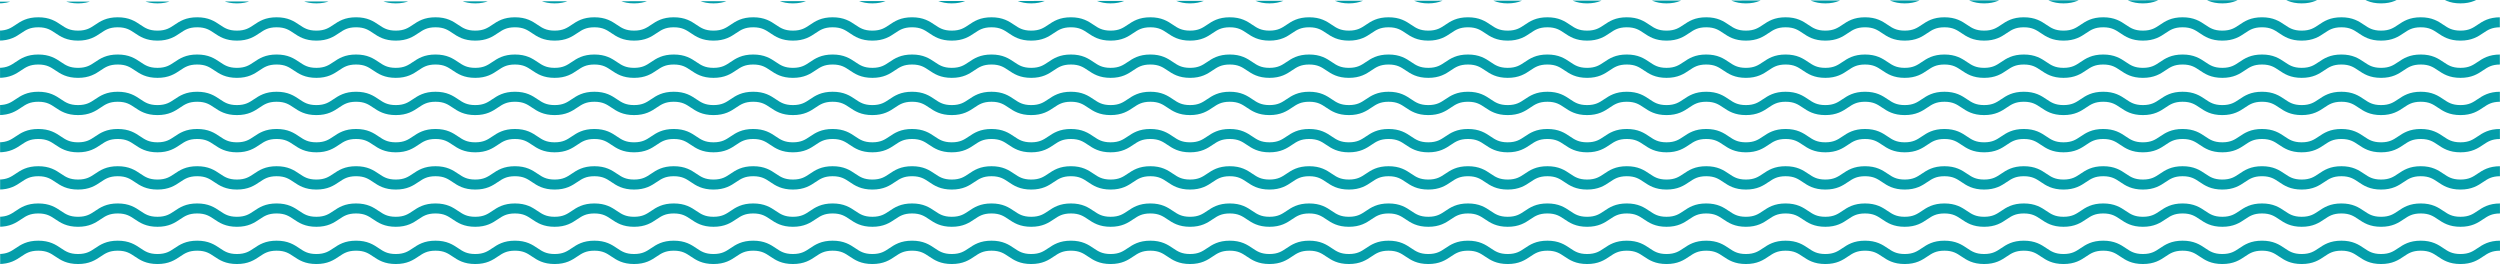 <?xml version="1.0" encoding="utf-8"?>
<!-- Generator: Adobe Illustrator 17.0.0, SVG Export Plug-In . SVG Version: 6.00 Build 0)  -->
<!DOCTYPE svg PUBLIC "-//W3C//DTD SVG 1.1//EN" "http://www.w3.org/Graphics/SVG/1.1/DTD/svg11.dtd">
<svg version="1.1" id="Layer_1" xmlns="http://www.w3.org/2000/svg" xmlns:xlink="http://www.w3.org/1999/xlink" x="0px" y="0px"
	 width="750px" height="83px" viewBox="0 0 750 83" enable-background="new 0 0 750 83" xml:space="preserve">
<g id="pattern_4_">
	<defs>
		
			<rect id="SVGID_1_" x="0.027" y="0.247" transform="matrix(-1 6.600936e-04 -6.600936e-04 -1 750.027 82.754)" width="749.945" height="82.507"/>
	</defs>
	<clipPath id="SVGID_2_">
		<use xlink:href="#SVGID_1_"  overflow="visible"/>
	</clipPath>
	<g clip-path="url(#SVGID_2_)">
		<path fill="none" stroke="#049EAA" stroke-width="3" stroke-miterlimit="10" d="M761.962-67.504c-5.956,0-5.956-4-11.911-4
			c-5.955,0-5.955,4-11.911,4c-5.956,0-5.956-4-11.911-4c-5.955,0-5.955,4-11.91,4c-5.954,0-5.954-4-11.907-4
			c-5.953,0-5.953,4-11.906,4c-5.953,0-5.953-4-11.906-4c-5.954,0-5.954,4-11.908,4c-5.956,0-5.956-4-11.912-4
			c-5.955,0-5.955,4-11.911,4c-5.954,0-5.954-4-11.908-4c-5.954,0-5.954,4-11.907,4c-5.954,0-5.954-4-11.908-4
			c-5.956,0-5.956,4-11.911,4c-5.956,0-5.956-4-11.912-4c-5.955,0-5.955,4-11.909,4c-5.954,0-5.954-4-11.908-4
			c-5.955,0-5.955,4-11.91,4c-5.957,0-5.957-4-11.913-4c-5.955,0-5.955,4-11.911,4c-5.954,0-5.954-4-11.909-4
			c-5.955,0-5.955,4-11.91,4c-5.957,0-5.957-4-11.914-4c-5.955,0-5.955,4-11.911,4c-5.955,0-5.955-4-11.91-4
			c-5.956,0-5.956,4-11.912,4c-5.956,0-5.956-4-11.913-4c-5.955,0-5.955,4-11.91,4c-5.956,0-5.956-4-11.912-4
			c-5.957,0-5.957,4-11.913,4c-5.955,0-5.955-4-11.911-4c-5.957,0-5.957,4-11.913,4c-5.956,0-5.956-4-11.912-4
			c-5.956,0-5.956,4-11.912,4c-5.957,0-5.957-4-11.914-4c-5.956,0-5.956,4-11.912,4c-5.958,0-5.958-4-11.915-4
			c-5.956,0-5.956,4-11.912,4c-5.957,0-5.957-4-11.915-4c-5.956,0-5.956,4-11.913,4c-5.957,0-5.957-4-11.914-4
			c-5.957,0-5.957,4-11.914,4c-5.957,0-5.957-4-11.913-4c-5.957,0-5.957,4-11.914,4c-5.958,0-5.958-4-11.916-4
			c-5.957,0-5.957,4-11.914,4c-5.957,0-5.957-4-11.914-4c-5.957,0-5.957,4-11.914,4c-5.955,0-5.955-4-11.91-4
			c-5.957,0-5.957,4-11.914,4c-5.955,0-5.955-4-11.911-4c-5.957,0-5.957,4-11.914,4c-5.958,0-5.958-4-11.916-4
			c-5.957,0-5.957,4-11.914,4c-5.957,0-5.957-4-11.914-4c-5.958,0-5.958,4-11.916,4c-5.959,0-5.959-4-11.918-4
			c-5.958,0-5.958,4-11.916,4c-5.958,0-5.958-4-11.917-4c-5.959,0-5.959,4-11.917,4c-5.957,0-5.957-4-11.913-4
			c-5.958,0-5.958,4-11.916,4c-5.96,0-5.96-4-11.92-4c-5.958,0-5.958,4-11.917,4c-5.962,0-5.962-4-11.925-4s-5.962,4-11.925,4"/>
	</g>
	<g clip-path="url(#SVGID_2_)">
		<path fill="none" stroke="#049EAA" stroke-width="3" stroke-miterlimit="10" d="M761.962-56.334c-5.956,0-5.956-4-11.911-4
			c-5.955,0-5.955,4-11.911,4c-5.956,0-5.956-4-11.911-4c-5.955,0-5.955,4-11.91,4c-5.954,0-5.954-4-11.907-4
			c-5.953,0-5.953,4-11.906,4c-5.953,0-5.953-4-11.906-4c-5.954,0-5.954,4-11.908,4c-5.956,0-5.956-4-11.912-4
			c-5.955,0-5.955,4-11.911,4c-5.954,0-5.954-4-11.908-4c-5.954,0-5.954,4-11.907,4c-5.954,0-5.954-4-11.908-4
			c-5.956,0-5.956,4-11.911,4c-5.956,0-5.956-4-11.912-4c-5.955,0-5.955,4-11.909,4c-5.954,0-5.954-4-11.908-4
			c-5.955,0-5.955,4-11.91,4c-5.957,0-5.957-4-11.913-4c-5.955,0-5.955,4-11.911,4c-5.954,0-5.954-4-11.909-4
			c-5.955,0-5.955,4-11.91,4c-5.957,0-5.957-4-11.914-4c-5.955,0-5.955,4-11.911,4c-5.955,0-5.955-4-11.91-4
			c-5.956,0-5.956,4-11.912,4c-5.956,0-5.956-4-11.913-4c-5.955,0-5.955,4-11.91,4c-5.956,0-5.956-4-11.912-4
			c-5.957,0-5.957,4-11.913,4c-5.955,0-5.955-4-11.911-4c-5.957,0-5.957,4-11.913,4c-5.956,0-5.956-4-11.912-4
			c-5.956,0-5.956,4-11.912,4c-5.957,0-5.957-4-11.914-4c-5.956,0-5.956,4-11.912,4c-5.958,0-5.958-4-11.915-4
			c-5.956,0-5.956,4-11.912,4c-5.957,0-5.957-4-11.915-4c-5.956,0-5.956,4-11.913,4c-5.957,0-5.957-4-11.914-4
			c-5.957,0-5.957,4-11.914,4c-5.957,0-5.957-4-11.913-4c-5.957,0-5.957,4-11.914,4c-5.958,0-5.958-4-11.916-4
			c-5.957,0-5.957,4-11.914,4c-5.957,0-5.957-4-11.914-4c-5.957,0-5.957,4-11.914,4c-5.955,0-5.955-4-11.91-4
			c-5.957,0-5.957,4-11.914,4c-5.955,0-5.955-4-11.911-4c-5.957,0-5.957,4-11.914,4c-5.958,0-5.958-4-11.916-4
			c-5.957,0-5.957,4-11.914,4c-5.957,0-5.957-4-11.914-4c-5.958,0-5.958,4-11.916,4c-5.959,0-5.959-4-11.918-4
			c-5.958,0-5.958,4-11.916,4c-5.958,0-5.958-4-11.917-4c-5.959,0-5.959,4-11.917,4c-5.957,0-5.957-4-11.913-4
			c-5.958,0-5.958,4-11.916,4c-5.96,0-5.96-4-11.92-4c-5.958,0-5.958,4-11.917,4c-5.962,0-5.962-4-11.925-4s-5.962,4-11.925,4"/>
	</g>
	<g clip-path="url(#SVGID_2_)">
		<path fill="none" stroke="#049EAA" stroke-width="3" stroke-miterlimit="10" d="M761.962-45.164c-5.956,0-5.956-4-11.911-4
			c-5.955,0-5.955,4-11.911,4c-5.956,0-5.956-4-11.911-4c-5.955,0-5.955,4-11.91,4c-5.954,0-5.954-4-11.907-4
			c-5.953,0-5.953,4-11.906,4c-5.953,0-5.953-4-11.906-4c-5.954,0-5.954,4-11.908,4c-5.956,0-5.956-4-11.912-4
			c-5.955,0-5.955,4-11.911,4c-5.954,0-5.954-4-11.908-4c-5.954,0-5.954,4-11.907,4c-5.954,0-5.954-4-11.908-4
			c-5.956,0-5.956,4-11.911,4c-5.956,0-5.956-4-11.912-4c-5.955,0-5.955,4-11.909,4c-5.954,0-5.954-4-11.908-4
			c-5.955,0-5.955,4-11.91,4c-5.957,0-5.957-4-11.913-4c-5.955,0-5.955,4-11.911,4c-5.954,0-5.954-4-11.909-4
			c-5.955,0-5.955,4-11.91,4c-5.957,0-5.957-4-11.914-4c-5.955,0-5.955,4-11.911,4c-5.955,0-5.955-4-11.91-4
			c-5.956,0-5.956,4-11.912,4c-5.956,0-5.956-4-11.913-4c-5.955,0-5.955,4-11.91,4c-5.956,0-5.956-4-11.912-4
			c-5.957,0-5.957,4-11.913,4c-5.955,0-5.955-4-11.911-4c-5.957,0-5.957,4-11.913,4c-5.956,0-5.956-4-11.912-4
			c-5.956,0-5.956,4-11.912,4c-5.957,0-5.957-4-11.914-4c-5.956,0-5.956,4-11.912,4c-5.958,0-5.958-4-11.915-4
			c-5.956,0-5.956,4-11.912,4c-5.957,0-5.957-4-11.915-4c-5.956,0-5.956,4-11.913,4c-5.957,0-5.957-4-11.914-4
			c-5.957,0-5.957,4-11.914,4c-5.957,0-5.957-4-11.913-4c-5.957,0-5.957,4-11.914,4c-5.958,0-5.958-4-11.916-4
			c-5.957,0-5.957,4-11.914,4c-5.957,0-5.957-4-11.914-4c-5.957,0-5.957,4-11.914,4c-5.955,0-5.955-4-11.91-4
			c-5.957,0-5.957,4-11.914,4c-5.955,0-5.955-4-11.911-4c-5.957,0-5.957,4-11.914,4c-5.958,0-5.958-4-11.916-4
			c-5.957,0-5.957,4-11.914,4c-5.957,0-5.957-4-11.914-4c-5.958,0-5.958,4-11.916,4c-5.959,0-5.959-4-11.918-4
			c-5.958,0-5.958,4-11.916,4c-5.958,0-5.958-4-11.917-4c-5.959,0-5.959,4-11.917,4c-5.957,0-5.957-4-11.913-4
			c-5.958,0-5.958,4-11.916,4c-5.96,0-5.96-4-11.92-4c-5.958,0-5.958,4-11.917,4c-5.962,0-5.962-4-11.925-4
			c-5.962,0-5.962,4-11.925,4"/>
	</g>
	<g clip-path="url(#SVGID_2_)">
		<path fill="none" stroke="#049EAA" stroke-width="3" stroke-miterlimit="10" d="M761.962-33.995c-5.956,0-5.956-4-11.911-4
			c-5.955,0-5.955,4-11.911,4c-5.956,0-5.956-4-11.911-4c-5.955,0-5.955,4-11.91,4c-5.954,0-5.954-4-11.907-4
			c-5.953,0-5.953,4-11.906,4c-5.953,0-5.953-4-11.906-4c-5.954,0-5.954,4-11.908,4c-5.956,0-5.956-4-11.912-4
			c-5.955,0-5.955,4-11.911,4c-5.954,0-5.954-4-11.908-4c-5.954,0-5.954,4-11.907,4c-5.954,0-5.954-4-11.908-4
			c-5.956,0-5.956,4-11.911,4c-5.956,0-5.956-4-11.912-4c-5.955,0-5.955,4-11.909,4c-5.954,0-5.954-4-11.908-4
			c-5.955,0-5.955,4-11.91,4c-5.957,0-5.957-4-11.913-4c-5.955,0-5.955,4-11.911,4c-5.954,0-5.954-4-11.909-4
			c-5.955,0-5.955,4-11.91,4c-5.957,0-5.957-4-11.914-4c-5.955,0-5.955,4-11.911,4c-5.955,0-5.955-4-11.91-4
			c-5.956,0-5.956,4-11.912,4c-5.956,0-5.956-4-11.913-4c-5.955,0-5.955,4-11.91,4c-5.956,0-5.956-4-11.912-4
			c-5.957,0-5.957,4-11.913,4c-5.955,0-5.955-4-11.911-4c-5.957,0-5.957,4-11.913,4c-5.956,0-5.956-4-11.912-4
			c-5.956,0-5.956,4-11.912,4c-5.957,0-5.957-4-11.914-4c-5.956,0-5.956,4-11.912,4c-5.958,0-5.958-4-11.915-4
			c-5.956,0-5.956,4-11.912,4c-5.957,0-5.957-4-11.915-4c-5.956,0-5.956,4-11.913,4c-5.957,0-5.957-4-11.914-4
			c-5.957,0-5.957,4-11.914,4c-5.957,0-5.957-4-11.913-4c-5.957,0-5.957,4-11.914,4c-5.958,0-5.958-4-11.916-4
			c-5.957,0-5.957,4-11.914,4c-5.957,0-5.957-4-11.914-4c-5.957,0-5.957,4-11.914,4c-5.955,0-5.955-4-11.91-4
			c-5.957,0-5.957,4-11.914,4c-5.955,0-5.955-4-11.911-4c-5.957,0-5.957,4-11.914,4c-5.958,0-5.958-4-11.916-4
			c-5.957,0-5.957,4-11.914,4c-5.957,0-5.957-4-11.914-4c-5.958,0-5.958,4-11.916,4c-5.959,0-5.959-4-11.918-4
			c-5.958,0-5.958,4-11.916,4c-5.958,0-5.958-4-11.917-4c-5.959,0-5.959,4-11.917,4c-5.957,0-5.957-4-11.913-4
			c-5.958,0-5.958,4-11.916,4c-5.96,0-5.96-4-11.92-4c-5.958,0-5.958,4-11.917,4c-5.962,0-5.962-4-11.925-4s-5.962,4-11.925,4"/>
	</g>
	<g clip-path="url(#SVGID_2_)">
		<path fill="none" stroke="#049EAA" stroke-width="3" stroke-miterlimit="10" d="M761.962-22.824c-5.956,0-5.956-4-11.911-4
			c-5.955,0-5.955,4-11.911,4c-5.956,0-5.956-4-11.911-4c-5.955,0-5.955,4-11.91,4c-5.954,0-5.954-4-11.907-4
			c-5.953,0-5.953,4-11.906,4c-5.953,0-5.953-4-11.906-4c-5.954,0-5.954,4-11.908,4c-5.956,0-5.956-4-11.912-4
			c-5.955,0-5.955,4-11.911,4c-5.954,0-5.954-4-11.908-4c-5.954,0-5.954,4-11.907,4c-5.954,0-5.954-4-11.908-4
			c-5.956,0-5.956,4-11.911,4c-5.956,0-5.956-4-11.912-4c-5.955,0-5.955,4-11.909,4c-5.954,0-5.954-4-11.908-4
			c-5.955,0-5.955,4-11.91,4c-5.957,0-5.957-4-11.913-4c-5.955,0-5.955,4-11.911,4c-5.954,0-5.954-4-11.909-4
			c-5.955,0-5.955,4-11.91,4c-5.957,0-5.957-4-11.914-4c-5.955,0-5.955,4-11.911,4c-5.955,0-5.955-4-11.91-4
			c-5.956,0-5.956,4-11.912,4c-5.956,0-5.956-4-11.913-4c-5.955,0-5.955,4-11.91,4c-5.956,0-5.956-4-11.912-4
			c-5.957,0-5.957,4-11.913,4c-5.955,0-5.955-4-11.911-4c-5.957,0-5.957,4-11.913,4c-5.956,0-5.956-4-11.912-4
			c-5.956,0-5.956,4-11.912,4c-5.957,0-5.957-4-11.914-4c-5.956,0-5.956,4-11.912,4c-5.958,0-5.958-4-11.915-4
			c-5.956,0-5.956,4-11.912,4c-5.957,0-5.957-4-11.915-4c-5.956,0-5.956,4-11.913,4c-5.957,0-5.957-4-11.914-4
			c-5.957,0-5.957,4-11.914,4c-5.957,0-5.957-4-11.913-4c-5.957,0-5.957,4-11.914,4c-5.958,0-5.958-4-11.916-4
			c-5.957,0-5.957,4-11.914,4c-5.957,0-5.957-4-11.914-4c-5.957,0-5.957,4-11.914,4c-5.955,0-5.955-4-11.91-4
			c-5.957,0-5.957,4-11.914,4c-5.955,0-5.955-4-11.911-4c-5.957,0-5.957,4-11.914,4c-5.958,0-5.958-4-11.916-4
			c-5.957,0-5.957,4-11.914,4c-5.957,0-5.957-4-11.914-4c-5.958,0-5.958,4-11.916,4c-5.959,0-5.959-4-11.918-4
			c-5.958,0-5.958,4-11.916,4c-5.958,0-5.958-4-11.917-4c-5.959,0-5.959,4-11.917,4c-5.957,0-5.957-4-11.913-4
			c-5.958,0-5.958,4-11.916,4c-5.96,0-5.96-4-11.92-4c-5.958,0-5.958,4-11.917,4c-5.962,0-5.962-4-11.925-4s-5.962,4-11.925,4"/>
	</g>
	<g clip-path="url(#SVGID_2_)">
		<path fill="none" stroke="#049EAA" stroke-width="3" stroke-miterlimit="10" d="M761.962-11.654c-5.956,0-5.956-4-11.911-4
			c-5.955,0-5.955,4-11.911,4c-5.956,0-5.956-4-11.911-4c-5.955,0-5.955,4-11.91,4c-5.954,0-5.954-4-11.907-4
			c-5.953,0-5.953,4-11.906,4c-5.953,0-5.953-4-11.906-4c-5.954,0-5.954,4-11.908,4c-5.956,0-5.956-4-11.912-4
			c-5.955,0-5.955,4-11.911,4c-5.954,0-5.954-4-11.908-4c-5.954,0-5.954,4-11.907,4c-5.954,0-5.954-4-11.908-4
			c-5.956,0-5.956,4-11.911,4c-5.956,0-5.956-4-11.912-4c-5.955,0-5.955,4-11.909,4c-5.954,0-5.954-4-11.908-4
			c-5.955,0-5.955,4-11.91,4c-5.957,0-5.957-4-11.913-4c-5.955,0-5.955,4-11.911,4c-5.954,0-5.954-4-11.909-4
			c-5.955,0-5.955,4-11.91,4c-5.957,0-5.957-4-11.914-4c-5.955,0-5.955,4-11.911,4c-5.955,0-5.955-4-11.91-4
			c-5.956,0-5.956,4-11.912,4c-5.956,0-5.956-4-11.913-4c-5.955,0-5.955,4-11.91,4c-5.956,0-5.956-4-11.912-4
			c-5.957,0-5.957,4-11.913,4c-5.955,0-5.955-4-11.911-4c-5.957,0-5.957,4-11.913,4c-5.956,0-5.956-4-11.912-4
			c-5.956,0-5.956,4-11.912,4c-5.957,0-5.957-4-11.914-4c-5.956,0-5.956,4-11.912,4c-5.958,0-5.958-4-11.915-4
			c-5.956,0-5.956,4-11.912,4c-5.957,0-5.957-4-11.915-4c-5.956,0-5.956,4-11.913,4c-5.957,0-5.957-4-11.914-4
			c-5.957,0-5.957,4-11.914,4c-5.957,0-5.957-4-11.913-4c-5.957,0-5.957,4-11.914,4c-5.958,0-5.958-4-11.916-4
			c-5.957,0-5.957,4-11.914,4c-5.957,0-5.957-4-11.914-4c-5.957,0-5.957,4-11.914,4c-5.955,0-5.955-4-11.91-4
			c-5.957,0-5.957,4-11.914,4c-5.955,0-5.955-4-11.911-4c-5.957,0-5.957,4-11.914,4c-5.958,0-5.958-4-11.916-4
			c-5.957,0-5.957,4-11.914,4c-5.957,0-5.957-4-11.914-4c-5.958,0-5.958,4-11.916,4c-5.959,0-5.959-4-11.918-4
			c-5.958,0-5.958,4-11.916,4c-5.958,0-5.958-4-11.917-4c-5.959,0-5.959,4-11.917,4c-5.957,0-5.957-4-11.913-4
			c-5.958,0-5.958,4-11.916,4c-5.96,0-5.96-4-11.92-4c-5.958,0-5.958,4-11.917,4c-5.962,0-5.962-4-11.925-4
			c-5.962,0-5.962,4-11.925,4"/>
	</g>
	<g clip-path="url(#SVGID_2_)">
		<path fill="none" stroke="#049EAA" stroke-width="3" stroke-miterlimit="10" d="M761.962-0.485c-5.956,0-5.956-4-11.911-4
			c-5.955,0-5.955,4-11.911,4c-5.956,0-5.956-4-11.911-4c-5.955,0-5.955,4-11.91,4c-5.954,0-5.954-4-11.907-4
			c-5.953,0-5.953,4-11.906,4c-5.953,0-5.953-4-11.906-4c-5.954,0-5.954,4-11.908,4c-5.956,0-5.956-4-11.912-4
			c-5.955,0-5.955,4-11.911,4c-5.954,0-5.954-4-11.908-4c-5.954,0-5.954,4-11.907,4c-5.954,0-5.954-4-11.908-4
			c-5.956,0-5.956,4-11.911,4c-5.956,0-5.956-4-11.912-4c-5.955,0-5.955,4-11.909,4c-5.954,0-5.954-4-11.908-4
			c-5.955,0-5.955,4-11.91,4c-5.957,0-5.957-4-11.913-4c-5.955,0-5.955,4-11.911,4c-5.954,0-5.954-4-11.909-4
			c-5.955,0-5.955,4-11.91,4c-5.957,0-5.957-4-11.914-4c-5.955,0-5.955,4-11.911,4c-5.955,0-5.955-4-11.91-4
			c-5.956,0-5.956,4-11.912,4c-5.956,0-5.956-4-11.913-4c-5.955,0-5.955,4-11.91,4c-5.956,0-5.956-4-11.912-4
			c-5.957,0-5.957,4-11.913,4c-5.955,0-5.955-4-11.911-4c-5.957,0-5.957,4-11.913,4c-5.956,0-5.956-4-11.912-4
			c-5.956,0-5.956,4-11.912,4c-5.957,0-5.957-4-11.914-4c-5.956,0-5.956,4-11.912,4c-5.958,0-5.958-4-11.915-4
			c-5.956,0-5.956,4-11.912,4c-5.957,0-5.957-4-11.915-4c-5.956,0-5.956,4-11.913,4c-5.957,0-5.957-4-11.914-4
			c-5.957,0-5.957,4-11.914,4c-5.957,0-5.957-4-11.913-4c-5.957,0-5.957,4-11.914,4c-5.958,0-5.958-4-11.916-4
			c-5.957,0-5.957,4-11.914,4c-5.957,0-5.957-4-11.914-4c-5.957,0-5.957,4-11.914,4c-5.955,0-5.955-4-11.91-4
			c-5.957,0-5.957,4-11.914,4c-5.955,0-5.955-4-11.911-4c-5.957,0-5.957,4-11.914,4c-5.958,0-5.958-4-11.916-4
			c-5.957,0-5.957,4-11.914,4c-5.957,0-5.957-4-11.914-4c-5.958,0-5.958,4-11.916,4c-5.959,0-5.959-4-11.918-4
			c-5.958,0-5.958,4-11.916,4c-5.958,0-5.958-4-11.917-4c-5.959,0-5.959,4-11.917,4c-5.957,0-5.957-4-11.913-4
			c-5.958,0-5.958,4-11.916,4c-5.96,0-5.96-4-11.92-4c-5.958,0-5.958,4-11.917,4c-5.962,0-5.962-4-11.925-4s-5.962,4-11.925,4"/>
	</g>
	<g clip-path="url(#SVGID_2_)">
		<path fill="none" stroke="#049EAA" stroke-width="3" stroke-miterlimit="10" d="M761.962,10.686c-5.956,0-5.956-4-11.911-4
			c-5.955,0-5.955,4-11.911,4c-5.956,0-5.956-4-11.911-4c-5.955,0-5.955,4-11.91,4c-5.954,0-5.954-4-11.907-4
			c-5.953,0-5.953,4-11.906,4c-5.953,0-5.953-4-11.906-4c-5.954,0-5.954,4-11.908,4c-5.956,0-5.956-4-11.912-4
			c-5.955,0-5.955,4-11.911,4c-5.954,0-5.954-4-11.908-4c-5.954,0-5.954,4-11.907,4c-5.954,0-5.954-4-11.908-4
			c-5.956,0-5.956,4-11.911,4c-5.956,0-5.956-4-11.912-4c-5.955,0-5.955,4-11.909,4c-5.954,0-5.954-4-11.908-4
			c-5.955,0-5.955,4-11.91,4c-5.957,0-5.957-4-11.913-4c-5.955,0-5.955,4-11.911,4c-5.954,0-5.954-4-11.909-4
			c-5.955,0-5.955,4-11.91,4c-5.957,0-5.957-4-11.914-4c-5.955,0-5.955,4-11.911,4c-5.955,0-5.955-4-11.91-4
			c-5.956,0-5.956,4-11.912,4c-5.956,0-5.956-4-11.913-4c-5.955,0-5.955,4-11.91,4c-5.956,0-5.956-4-11.912-4
			c-5.957,0-5.957,4-11.913,4c-5.955,0-5.955-4-11.911-4c-5.957,0-5.957,4-11.913,4c-5.956,0-5.956-4-11.912-4
			c-5.956,0-5.956,4-11.912,4c-5.957,0-5.957-4-11.914-4c-5.956,0-5.956,4-11.912,4c-5.958,0-5.958-4-11.915-4
			c-5.956,0-5.956,4-11.912,4c-5.957,0-5.957-4-11.915-4c-5.956,0-5.956,4-11.913,4c-5.957,0-5.957-4-11.914-4
			c-5.957,0-5.957,4-11.914,4c-5.957,0-5.957-4-11.913-4c-5.957,0-5.957,4-11.914,4c-5.958,0-5.958-4-11.916-4
			c-5.957,0-5.957,4-11.914,4c-5.957,0-5.957-4-11.914-4c-5.957,0-5.957,4-11.914,4c-5.955,0-5.955-4-11.91-4
			c-5.957,0-5.957,4-11.914,4c-5.955,0-5.955-4-11.911-4c-5.957,0-5.957,4-11.914,4c-5.958,0-5.958-4-11.916-4
			c-5.957,0-5.957,4-11.914,4c-5.957,0-5.957-4-11.914-4c-5.958,0-5.958,4-11.916,4c-5.959,0-5.959-4-11.918-4
			c-5.958,0-5.958,4-11.916,4c-5.958,0-5.958-4-11.917-4c-5.959,0-5.959,4-11.917,4c-5.957,0-5.957-4-11.913-4
			c-5.958,0-5.958,4-11.916,4c-5.96,0-5.96-4-11.92-4c-5.958,0-5.958,4-11.917,4c-5.962,0-5.962-4-11.925-4s-5.962,4-11.925,4"/>
	</g>
	<g clip-path="url(#SVGID_2_)">
		<path fill="none" stroke="#049EAA" stroke-width="3" stroke-miterlimit="10" d="M761.962,21.855c-5.956,0-5.956-4-11.911-4
			c-5.955,0-5.955,4-11.911,4c-5.956,0-5.956-4-11.911-4c-5.955,0-5.955,4-11.91,4c-5.954,0-5.954-4-11.907-4
			c-5.953,0-5.953,4-11.906,4c-5.953,0-5.953-4-11.906-4c-5.954,0-5.954,4-11.908,4c-5.956,0-5.956-4-11.912-4
			c-5.955,0-5.955,4-11.911,4c-5.954,0-5.954-4-11.908-4c-5.954,0-5.954,4-11.907,4c-5.954,0-5.954-4-11.908-4
			c-5.956,0-5.956,4-11.911,4c-5.956,0-5.956-4-11.912-4c-5.955,0-5.955,4-11.909,4c-5.954,0-5.954-4-11.908-4
			c-5.955,0-5.955,4-11.91,4c-5.957,0-5.957-4-11.913-4c-5.955,0-5.955,4-11.911,4c-5.954,0-5.954-4-11.909-4
			c-5.955,0-5.955,4-11.91,4c-5.957,0-5.957-4-11.914-4c-5.955,0-5.955,4-11.911,4c-5.955,0-5.955-4-11.91-4
			c-5.956,0-5.956,4-11.912,4c-5.956,0-5.956-4-11.913-4c-5.955,0-5.955,4-11.91,4c-5.956,0-5.956-4-11.912-4
			c-5.957,0-5.957,4-11.913,4c-5.955,0-5.955-4-11.911-4c-5.957,0-5.957,4-11.913,4c-5.956,0-5.956-4-11.912-4
			c-5.956,0-5.956,4-11.912,4c-5.957,0-5.957-4-11.914-4c-5.956,0-5.956,4-11.912,4c-5.958,0-5.958-4-11.915-4
			c-5.956,0-5.956,4-11.912,4c-5.957,0-5.957-4-11.915-4c-5.956,0-5.956,4-11.913,4c-5.957,0-5.957-4-11.914-4
			c-5.957,0-5.957,4-11.914,4c-5.957,0-5.957-4-11.913-4c-5.957,0-5.957,4-11.914,4c-5.958,0-5.958-4-11.916-4
			c-5.957,0-5.957,4-11.914,4c-5.957,0-5.957-4-11.914-4c-5.957,0-5.957,4-11.914,4c-5.955,0-5.955-4-11.91-4
			c-5.957,0-5.957,4-11.914,4c-5.955,0-5.955-4-11.911-4c-5.957,0-5.957,4-11.914,4c-5.958,0-5.958-4-11.916-4
			c-5.957,0-5.957,4-11.914,4c-5.957,0-5.957-4-11.914-4c-5.958,0-5.958,4-11.916,4c-5.959,0-5.959-4-11.918-4
			c-5.958,0-5.958,4-11.916,4c-5.958,0-5.958-4-11.917-4c-5.959,0-5.959,4-11.917,4c-5.957,0-5.957-4-11.913-4
			c-5.958,0-5.958,4-11.916,4c-5.96,0-5.96-4-11.92-4c-5.958,0-5.958,4-11.917,4c-5.962,0-5.962-4-11.925-4
			c-5.962,0-5.962,4-11.925,4"/>
	</g>
	<g clip-path="url(#SVGID_2_)">
		<path fill="none" stroke="#049EAA" stroke-width="3" stroke-miterlimit="10" d="M761.962,33.025c-5.956,0-5.956-4-11.911-4
			c-5.955,0-5.955,4-11.911,4c-5.956,0-5.956-4-11.911-4c-5.955,0-5.955,4-11.91,4c-5.954,0-5.954-4-11.907-4
			c-5.953,0-5.953,4-11.906,4c-5.953,0-5.953-4-11.906-4c-5.954,0-5.954,4-11.908,4c-5.956,0-5.956-4-11.912-4
			c-5.955,0-5.955,4-11.911,4c-5.954,0-5.954-4-11.908-4c-5.954,0-5.954,4-11.907,4c-5.954,0-5.954-4-11.908-4
			c-5.956,0-5.956,4-11.911,4c-5.956,0-5.956-4-11.912-4c-5.955,0-5.955,4-11.909,4c-5.954,0-5.954-4-11.908-4
			c-5.955,0-5.955,4-11.91,4c-5.957,0-5.957-4-11.913-4c-5.955,0-5.955,4-11.911,4c-5.954,0-5.954-4-11.909-4
			c-5.955,0-5.955,4-11.91,4c-5.957,0-5.957-4-11.914-4c-5.955,0-5.955,4-11.911,4c-5.955,0-5.955-4-11.91-4
			c-5.956,0-5.956,4-11.912,4c-5.956,0-5.956-4-11.913-4c-5.955,0-5.955,4-11.91,4c-5.956,0-5.956-4-11.912-4
			c-5.957,0-5.957,4-11.913,4c-5.955,0-5.955-4-11.911-4c-5.957,0-5.957,4-11.913,4c-5.956,0-5.956-4-11.912-4
			c-5.956,0-5.956,4-11.912,4c-5.957,0-5.957-4-11.914-4c-5.956,0-5.956,4-11.912,4c-5.958,0-5.958-4-11.915-4
			c-5.956,0-5.956,4-11.912,4c-5.957,0-5.957-4-11.915-4c-5.956,0-5.956,4-11.913,4c-5.957,0-5.957-4-11.914-4
			c-5.957,0-5.957,4-11.914,4c-5.957,0-5.957-4-11.913-4c-5.957,0-5.957,4-11.914,4c-5.958,0-5.958-4-11.916-4
			c-5.957,0-5.957,4-11.914,4c-5.957,0-5.957-4-11.914-4c-5.957,0-5.957,4-11.914,4c-5.955,0-5.955-4-11.91-4
			c-5.957,0-5.957,4-11.914,4c-5.955,0-5.955-4-11.911-4c-5.957,0-5.957,4-11.914,4c-5.958,0-5.958-4-11.916-4
			c-5.957,0-5.957,4-11.914,4c-5.957,0-5.957-4-11.914-4c-5.958,0-5.958,4-11.916,4c-5.959,0-5.959-4-11.918-4
			c-5.958,0-5.958,4-11.916,4c-5.958,0-5.958-4-11.917-4c-5.959,0-5.959,4-11.917,4c-5.957,0-5.957-4-11.913-4
			c-5.958,0-5.958,4-11.916,4c-5.96,0-5.96-4-11.92-4c-5.958,0-5.958,4-11.917,4c-5.962,0-5.962-4-11.925-4s-5.962,4-11.925,4"/>
	</g>
	<g clip-path="url(#SVGID_2_)">
		<path fill="none" stroke="#049EAA" stroke-width="3" stroke-miterlimit="10" d="M761.962,44.195c-5.956,0-5.956-4-11.911-4
			c-5.955,0-5.955,4-11.911,4c-5.956,0-5.956-4-11.911-4c-5.955,0-5.955,4-11.91,4c-5.954,0-5.954-4-11.907-4
			c-5.953,0-5.953,4-11.906,4c-5.953,0-5.953-4-11.906-4c-5.954,0-5.954,4-11.908,4c-5.956,0-5.956-4-11.912-4
			c-5.955,0-5.955,4-11.911,4c-5.954,0-5.954-4-11.908-4c-5.954,0-5.954,4-11.907,4c-5.954,0-5.954-4-11.908-4
			c-5.956,0-5.956,4-11.911,4c-5.956,0-5.956-4-11.912-4c-5.955,0-5.955,4-11.909,4c-5.954,0-5.954-4-11.908-4
			c-5.955,0-5.955,4-11.91,4c-5.957,0-5.957-4-11.913-4c-5.955,0-5.955,4-11.911,4c-5.954,0-5.954-4-11.909-4
			c-5.955,0-5.955,4-11.91,4c-5.957,0-5.957-4-11.914-4c-5.955,0-5.955,4-11.911,4c-5.955,0-5.955-4-11.91-4
			c-5.956,0-5.956,4-11.912,4c-5.956,0-5.956-4-11.913-4c-5.955,0-5.955,4-11.91,4c-5.956,0-5.956-4-11.912-4
			c-5.957,0-5.957,4-11.913,4c-5.955,0-5.955-4-11.911-4c-5.957,0-5.957,4-11.913,4c-5.956,0-5.956-4-11.912-4
			c-5.956,0-5.956,4-11.912,4c-5.957,0-5.957-4-11.914-4c-5.956,0-5.956,4-11.912,4c-5.958,0-5.958-4-11.915-4
			c-5.956,0-5.956,4-11.912,4c-5.957,0-5.957-4-11.915-4c-5.956,0-5.956,4-11.913,4c-5.957,0-5.957-4-11.914-4
			c-5.957,0-5.957,4-11.914,4c-5.957,0-5.957-4-11.913-4c-5.957,0-5.957,4-11.914,4c-5.958,0-5.958-4-11.916-4
			c-5.957,0-5.957,4-11.914,4c-5.957,0-5.957-4-11.914-4c-5.957,0-5.957,4-11.914,4c-5.955,0-5.955-4-11.91-4
			c-5.957,0-5.957,4-11.914,4c-5.955,0-5.955-4-11.911-4c-5.957,0-5.957,4-11.914,4c-5.958,0-5.958-4-11.916-4
			c-5.957,0-5.957,4-11.914,4c-5.957,0-5.957-4-11.914-4c-5.958,0-5.958,4-11.916,4c-5.959,0-5.959-4-11.918-4
			c-5.958,0-5.958,4-11.916,4c-5.958,0-5.958-4-11.917-4c-5.959,0-5.959,4-11.917,4c-5.957,0-5.957-4-11.913-4
			c-5.958,0-5.958,4-11.916,4c-5.96,0-5.96-4-11.92-4c-5.958,0-5.958,4-11.917,4c-5.962,0-5.962-4-11.925-4s-5.962,4-11.925,4"/>
	</g>
	<g clip-path="url(#SVGID_2_)">
		<path fill="none" stroke="#049EAA" stroke-width="3" stroke-miterlimit="10" d="M761.962,55.365c-5.956,0-5.956-4-11.911-4
			c-5.955,0-5.955,4-11.911,4c-5.956,0-5.956-4-11.911-4c-5.955,0-5.955,4-11.91,4c-5.954,0-5.954-4-11.907-4
			c-5.953,0-5.953,4-11.906,4c-5.953,0-5.953-4-11.906-4c-5.954,0-5.954,4-11.908,4c-5.956,0-5.956-4-11.912-4
			c-5.955,0-5.955,4-11.911,4c-5.954,0-5.954-4-11.908-4c-5.954,0-5.954,4-11.907,4c-5.954,0-5.954-4-11.908-4
			c-5.956,0-5.956,4-11.911,4c-5.956,0-5.956-4-11.912-4c-5.955,0-5.955,4-11.909,4c-5.954,0-5.954-4-11.908-4
			c-5.955,0-5.955,4-11.91,4c-5.957,0-5.957-4-11.913-4c-5.955,0-5.955,4-11.911,4c-5.954,0-5.954-4-11.909-4
			c-5.955,0-5.955,4-11.91,4c-5.957,0-5.957-4-11.914-4c-5.955,0-5.955,4-11.911,4c-5.955,0-5.955-4-11.91-4
			c-5.956,0-5.956,4-11.912,4c-5.956,0-5.956-4-11.913-4c-5.955,0-5.955,4-11.91,4c-5.956,0-5.956-4-11.912-4
			c-5.957,0-5.957,4-11.913,4c-5.955,0-5.955-4-11.911-4c-5.957,0-5.957,4-11.913,4c-5.956,0-5.956-4-11.912-4
			c-5.956,0-5.956,4-11.912,4c-5.957,0-5.957-4-11.914-4c-5.956,0-5.956,4-11.912,4c-5.958,0-5.958-4-11.915-4
			c-5.956,0-5.956,4-11.912,4c-5.957,0-5.957-4-11.915-4c-5.956,0-5.956,4-11.913,4c-5.957,0-5.957-4-11.914-4
			c-5.957,0-5.957,4-11.914,4c-5.957,0-5.957-4-11.913-4c-5.957,0-5.957,4-11.914,4c-5.958,0-5.958-4-11.916-4
			c-5.957,0-5.957,4-11.914,4c-5.957,0-5.957-4-11.914-4c-5.957,0-5.957,4-11.914,4c-5.955,0-5.955-4-11.91-4
			c-5.957,0-5.957,4-11.914,4c-5.955,0-5.955-4-11.911-4c-5.957,0-5.957,4-11.914,4c-5.958,0-5.958-4-11.916-4
			c-5.957,0-5.957,4-11.914,4c-5.957,0-5.957-4-11.914-4c-5.958,0-5.958,4-11.916,4c-5.959,0-5.959-4-11.918-4
			c-5.958,0-5.958,4-11.916,4c-5.958,0-5.958-4-11.917-4c-5.959,0-5.959,4-11.917,4c-5.957,0-5.957-4-11.913-4
			c-5.958,0-5.958,4-11.916,4c-5.96,0-5.96-4-11.92-4c-5.958,0-5.958,4-11.917,4c-5.962,0-5.962-4-11.925-4
			c-5.962,0-5.962,4-11.925,4"/>
	</g>
	<g clip-path="url(#SVGID_2_)">
		<path fill="none" stroke="#049EAA" stroke-width="3" stroke-miterlimit="10" d="M761.962,66.535c-5.956,0-5.956-4-11.911-4
			c-5.955,0-5.955,4-11.911,4c-5.956,0-5.956-4-11.911-4c-5.955,0-5.955,4-11.91,4c-5.954,0-5.954-4-11.907-4
			c-5.953,0-5.953,4-11.906,4c-5.953,0-5.953-4-11.906-4c-5.954,0-5.954,4-11.908,4c-5.956,0-5.956-4-11.912-4
			c-5.955,0-5.955,4-11.911,4c-5.954,0-5.954-4-11.908-4c-5.954,0-5.954,4-11.907,4c-5.954,0-5.954-4-11.908-4
			c-5.956,0-5.956,4-11.911,4c-5.956,0-5.956-4-11.912-4c-5.955,0-5.955,4-11.909,4c-5.954,0-5.954-4-11.908-4
			c-5.955,0-5.955,4-11.91,4c-5.957,0-5.957-4-11.913-4c-5.955,0-5.955,4-11.911,4c-5.954,0-5.954-4-11.909-4
			c-5.955,0-5.955,4-11.91,4c-5.957,0-5.957-4-11.914-4c-5.955,0-5.955,4-11.911,4c-5.955,0-5.955-4-11.91-4
			c-5.956,0-5.956,4-11.912,4c-5.956,0-5.956-4-11.913-4c-5.955,0-5.955,4-11.91,4c-5.956,0-5.956-4-11.912-4
			c-5.957,0-5.957,4-11.913,4c-5.955,0-5.955-4-11.911-4c-5.957,0-5.957,4-11.913,4c-5.956,0-5.956-4-11.912-4
			c-5.956,0-5.956,4-11.912,4c-5.957,0-5.957-4-11.914-4c-5.956,0-5.956,4-11.912,4c-5.958,0-5.958-4-11.915-4
			c-5.956,0-5.956,4-11.912,4c-5.957,0-5.957-4-11.915-4c-5.956,0-5.956,4-11.913,4c-5.957,0-5.957-4-11.914-4
			c-5.957,0-5.957,4-11.914,4c-5.957,0-5.957-4-11.913-4c-5.957,0-5.957,4-11.914,4c-5.958,0-5.958-4-11.916-4
			c-5.957,0-5.957,4-11.914,4c-5.957,0-5.957-4-11.914-4c-5.957,0-5.957,4-11.914,4c-5.955,0-5.955-4-11.91-4
			c-5.957,0-5.957,4-11.914,4c-5.955,0-5.955-4-11.911-4c-5.957,0-5.957,4-11.914,4c-5.958,0-5.958-4-11.916-4
			c-5.957,0-5.957,4-11.914,4c-5.957,0-5.957-4-11.914-4c-5.958,0-5.958,4-11.916,4c-5.959,0-5.959-4-11.918-4
			c-5.958,0-5.958,4-11.916,4c-5.958,0-5.958-4-11.917-4c-5.959,0-5.959,4-11.917,4c-5.957,0-5.957-4-11.913-4
			c-5.958,0-5.958,4-11.916,4c-5.96,0-5.96-4-11.92-4c-5.958,0-5.958,4-11.917,4c-5.962,0-5.962-4-11.925-4s-5.962,4-11.925,4"/>
	</g>
	<g clip-path="url(#SVGID_2_)">
		<path fill="none" stroke="#049EAA" stroke-width="3" stroke-miterlimit="10" d="M761.962,77.705c-5.956,0-5.956-4-11.911-4
			c-5.955,0-5.955,4-11.911,4c-5.956,0-5.956-4-11.911-4c-5.955,0-5.955,4-11.91,4c-5.954,0-5.954-4-11.907-4
			c-5.953,0-5.953,4-11.906,4c-5.953,0-5.953-4-11.906-4c-5.954,0-5.954,4-11.908,4c-5.956,0-5.956-4-11.912-4
			c-5.955,0-5.955,4-11.911,4c-5.954,0-5.954-4-11.908-4c-5.954,0-5.954,4-11.907,4c-5.954,0-5.954-4-11.908-4
			c-5.956,0-5.956,4-11.911,4c-5.956,0-5.956-4-11.912-4c-5.955,0-5.955,4-11.909,4c-5.954,0-5.954-4-11.908-4
			c-5.955,0-5.955,4-11.91,4c-5.957,0-5.957-4-11.913-4c-5.955,0-5.955,4-11.911,4c-5.954,0-5.954-4-11.909-4
			c-5.955,0-5.955,4-11.91,4c-5.957,0-5.957-4-11.914-4c-5.955,0-5.955,4-11.911,4c-5.955,0-5.955-4-11.91-4
			c-5.956,0-5.956,4-11.912,4c-5.956,0-5.956-4-11.913-4c-5.955,0-5.955,4-11.91,4c-5.956,0-5.956-4-11.912-4
			c-5.957,0-5.957,4-11.913,4c-5.955,0-5.955-4-11.911-4c-5.957,0-5.957,4-11.913,4c-5.956,0-5.956-4-11.912-4
			c-5.956,0-5.956,4-11.912,4c-5.957,0-5.957-4-11.914-4c-5.956,0-5.956,4-11.912,4c-5.958,0-5.958-4-11.915-4
			c-5.956,0-5.956,4-11.912,4c-5.957,0-5.957-4-11.915-4c-5.956,0-5.956,4-11.913,4c-5.957,0-5.957-4-11.914-4
			c-5.957,0-5.957,4-11.914,4c-5.957,0-5.957-4-11.913-4c-5.957,0-5.957,4-11.914,4c-5.958,0-5.958-4-11.916-4
			c-5.957,0-5.957,4-11.914,4c-5.957,0-5.957-4-11.914-4c-5.957,0-5.957,4-11.914,4c-5.955,0-5.955-4-11.91-4
			c-5.957,0-5.957,4-11.914,4c-5.955,0-5.955-4-11.911-4c-5.957,0-5.957,4-11.914,4c-5.958,0-5.958-4-11.916-4
			c-5.957,0-5.957,4-11.914,4c-5.957,0-5.957-4-11.914-4c-5.958,0-5.958,4-11.916,4c-5.959,0-5.959-4-11.918-4
			c-5.958,0-5.958,4-11.916,4c-5.958,0-5.958-4-11.917-4c-5.959,0-5.959,4-11.917,4c-5.957,0-5.957-4-11.913-4
			c-5.958,0-5.958,4-11.916,4c-5.96,0-5.96-4-11.92-4c-5.958,0-5.958,4-11.917,4c-5.962,0-5.962-4-11.925-4s-5.962,4-11.925,4"/>
	</g>
	<g clip-path="url(#SVGID_2_)">
		<path fill="none" stroke="#049EAA" stroke-width="3" stroke-miterlimit="10" d="M761.962,88.874c-5.956,0-5.956-4-11.911-4
			c-5.955,0-5.955,4-11.911,4c-5.956,0-5.956-4-11.911-4c-5.955,0-5.955,4-11.91,4c-5.954,0-5.954-4-11.907-4
			c-5.953,0-5.953,4-11.906,4c-5.953,0-5.953-4-11.906-4c-5.954,0-5.954,4-11.908,4c-5.956,0-5.956-4-11.912-4
			c-5.955,0-5.955,4-11.911,4c-5.954,0-5.954-4-11.908-4c-5.954,0-5.954,4-11.907,4c-5.954,0-5.954-4-11.908-4
			c-5.956,0-5.956,4-11.911,4c-5.956,0-5.956-4-11.912-4c-5.955,0-5.955,4-11.909,4c-5.954,0-5.954-4-11.908-4
			c-5.955,0-5.955,4-11.91,4c-5.957,0-5.957-4-11.913-4c-5.955,0-5.955,4-11.911,4c-5.954,0-5.954-4-11.909-4
			c-5.955,0-5.955,4-11.91,4c-5.957,0-5.957-4-11.914-4c-5.955,0-5.955,4-11.911,4c-5.955,0-5.955-4-11.91-4
			c-5.956,0-5.956,4-11.912,4c-5.956,0-5.956-4-11.913-4c-5.955,0-5.955,4-11.91,4c-5.956,0-5.956-4-11.912-4
			c-5.957,0-5.957,4-11.913,4c-5.955,0-5.955-4-11.911-4c-5.957,0-5.957,4-11.913,4c-5.956,0-5.956-4-11.912-4
			c-5.956,0-5.956,4-11.912,4c-5.957,0-5.957-4-11.914-4c-5.956,0-5.956,4-11.912,4c-5.958,0-5.958-4-11.915-4
			c-5.956,0-5.956,4-11.912,4c-5.957,0-5.957-4-11.915-4c-5.956,0-5.956,4-11.913,4c-5.957,0-5.957-4-11.914-4
			c-5.957,0-5.957,4-11.914,4c-5.957,0-5.957-4-11.913-4c-5.957,0-5.957,4-11.914,4c-5.958,0-5.958-4-11.916-4
			c-5.957,0-5.957,4-11.914,4c-5.957,0-5.957-4-11.914-4c-5.957,0-5.957,4-11.914,4c-5.955,0-5.955-4-11.91-4
			c-5.957,0-5.957,4-11.914,4c-5.955,0-5.955-4-11.911-4c-5.957,0-5.957,4-11.914,4c-5.958,0-5.958-4-11.916-4
			c-5.957,0-5.957,4-11.914,4c-5.957,0-5.957-4-11.914-4c-5.958,0-5.958,4-11.916,4c-5.959,0-5.959-4-11.918-4
			c-5.958,0-5.958,4-11.916,4c-5.958,0-5.958-4-11.917-4c-5.959,0-5.959,4-11.917,4c-5.957,0-5.957-4-11.913-4
			c-5.958,0-5.958,4-11.916,4c-5.96,0-5.96-4-11.92-4c-5.958,0-5.958,4-11.917,4c-5.962,0-5.962-4-11.925-4s-5.962,4-11.925,4"/>
	</g>
	<g clip-path="url(#SVGID_2_)">
		<path fill="none" stroke="#049EAA" stroke-width="3" stroke-miterlimit="10" d="M761.962,100.045c-5.956,0-5.956-4-11.911-4
			c-5.955,0-5.955,4-11.911,4c-5.956,0-5.956-4-11.911-4c-5.955,0-5.955,4-11.91,4c-5.954,0-5.954-4-11.907-4
			c-5.953,0-5.953,4-11.906,4c-5.953,0-5.953-4-11.906-4c-5.954,0-5.954,4-11.908,4c-5.956,0-5.956-4-11.912-4
			c-5.955,0-5.955,4-11.911,4c-5.954,0-5.954-4-11.908-4c-5.954,0-5.954,4-11.907,4c-5.954,0-5.954-4-11.908-4
			c-5.956,0-5.956,4-11.911,4c-5.956,0-5.956-4-11.912-4c-5.955,0-5.955,4-11.909,4c-5.954,0-5.954-4-11.908-4
			c-5.955,0-5.955,4-11.91,4c-5.957,0-5.957-4-11.913-4c-5.955,0-5.955,4-11.911,4c-5.954,0-5.954-4-11.909-4
			c-5.955,0-5.955,4-11.91,4c-5.957,0-5.957-4-11.914-4c-5.955,0-5.955,4-11.911,4c-5.955,0-5.955-4-11.91-4
			c-5.956,0-5.956,4-11.912,4c-5.956,0-5.956-4-11.913-4c-5.955,0-5.955,4-11.91,4c-5.956,0-5.956-4-11.912-4
			c-5.957,0-5.957,4-11.913,4c-5.955,0-5.955-4-11.911-4c-5.957,0-5.957,4-11.913,4c-5.956,0-5.956-4-11.912-4
			c-5.956,0-5.956,4-11.912,4c-5.957,0-5.957-4-11.914-4c-5.956,0-5.956,4-11.912,4c-5.958,0-5.958-4-11.915-4
			c-5.956,0-5.956,4-11.912,4c-5.957,0-5.957-4-11.915-4c-5.956,0-5.956,4-11.913,4c-5.957,0-5.957-4-11.914-4
			c-5.957,0-5.957,4-11.914,4c-5.957,0-5.957-4-11.913-4c-5.957,0-5.957,4-11.914,4c-5.958,0-5.958-4-11.916-4
			c-5.957,0-5.957,4-11.914,4c-5.957,0-5.957-4-11.914-4c-5.957,0-5.957,4-11.914,4c-5.955,0-5.955-4-11.91-4
			c-5.957,0-5.957,4-11.914,4c-5.955,0-5.955-4-11.911-4c-5.957,0-5.957,4-11.914,4c-5.958,0-5.958-4-11.916-4
			c-5.957,0-5.957,4-11.914,4c-5.957,0-5.957-4-11.914-4c-5.958,0-5.958,4-11.916,4c-5.959,0-5.959-4-11.918-4
			c-5.958,0-5.958,4-11.916,4c-5.958,0-5.958-4-11.917-4c-5.959,0-5.959,4-11.917,4c-5.957,0-5.957-4-11.913-4
			c-5.958,0-5.958,4-11.916,4c-5.96,0-5.96-4-11.92-4c-5.958,0-5.958,4-11.917,4c-5.962,0-5.962-4-11.925-4s-5.962,4-11.925,4"/>
	</g>
	<g clip-path="url(#SVGID_2_)">
		<path fill="none" stroke="#049EAA" stroke-width="3" stroke-miterlimit="10" d="M761.962,111.215c-5.956,0-5.956-4-11.911-4
			c-5.955,0-5.955,4-11.911,4c-5.956,0-5.956-4-11.911-4c-5.955,0-5.955,4-11.91,4c-5.954,0-5.954-4-11.907-4
			c-5.953,0-5.953,4-11.906,4c-5.953,0-5.953-4-11.906-4c-5.954,0-5.954,4-11.908,4c-5.956,0-5.956-4-11.912-4
			c-5.955,0-5.955,4-11.911,4c-5.954,0-5.954-4-11.908-4c-5.954,0-5.954,4-11.907,4c-5.954,0-5.954-4-11.908-4
			c-5.956,0-5.956,4-11.911,4c-5.956,0-5.956-4-11.912-4c-5.955,0-5.955,4-11.909,4c-5.954,0-5.954-4-11.908-4
			c-5.955,0-5.955,4-11.91,4c-5.957,0-5.957-4-11.913-4c-5.955,0-5.955,4-11.911,4c-5.954,0-5.954-4-11.909-4
			c-5.955,0-5.955,4-11.91,4c-5.957,0-5.957-4-11.914-4c-5.955,0-5.955,4-11.911,4c-5.955,0-5.955-4-11.91-4
			c-5.956,0-5.956,4-11.912,4c-5.956,0-5.956-4-11.913-4c-5.955,0-5.955,4-11.91,4c-5.956,0-5.956-4-11.912-4
			c-5.957,0-5.957,4-11.913,4c-5.955,0-5.955-4-11.911-4c-5.957,0-5.957,4-11.913,4c-5.956,0-5.956-4-11.912-4
			c-5.956,0-5.956,4-11.912,4c-5.957,0-5.957-4-11.914-4c-5.956,0-5.956,4-11.912,4c-5.958,0-5.958-4-11.915-4
			c-5.956,0-5.956,4-11.912,4c-5.957,0-5.957-4-11.915-4c-5.956,0-5.956,4-11.913,4c-5.957,0-5.957-4-11.914-4
			c-5.957,0-5.957,4-11.914,4c-5.957,0-5.957-4-11.913-4c-5.957,0-5.957,4-11.914,4c-5.958,0-5.958-4-11.916-4
			c-5.957,0-5.957,4-11.914,4c-5.957,0-5.957-4-11.914-4c-5.957,0-5.957,4-11.914,4c-5.955,0-5.955-4-11.91-4
			c-5.957,0-5.957,4-11.914,4c-5.955,0-5.955-4-11.911-4c-5.957,0-5.957,4-11.914,4c-5.958,0-5.958-4-11.916-4
			c-5.957,0-5.957,4-11.914,4c-5.957,0-5.957-4-11.914-4c-5.958,0-5.958,4-11.916,4c-5.959,0-5.959-4-11.918-4
			c-5.958,0-5.958,4-11.916,4c-5.958,0-5.958-4-11.917-4c-5.959,0-5.959,4-11.917,4c-5.957,0-5.957-4-11.913-4
			c-5.958,0-5.958,4-11.916,4c-5.96,0-5.96-4-11.92-4c-5.958,0-5.958,4-11.917,4c-5.962,0-5.962-4-11.925-4s-5.962,4-11.925,4"/>
	</g>
</g>
</svg>

